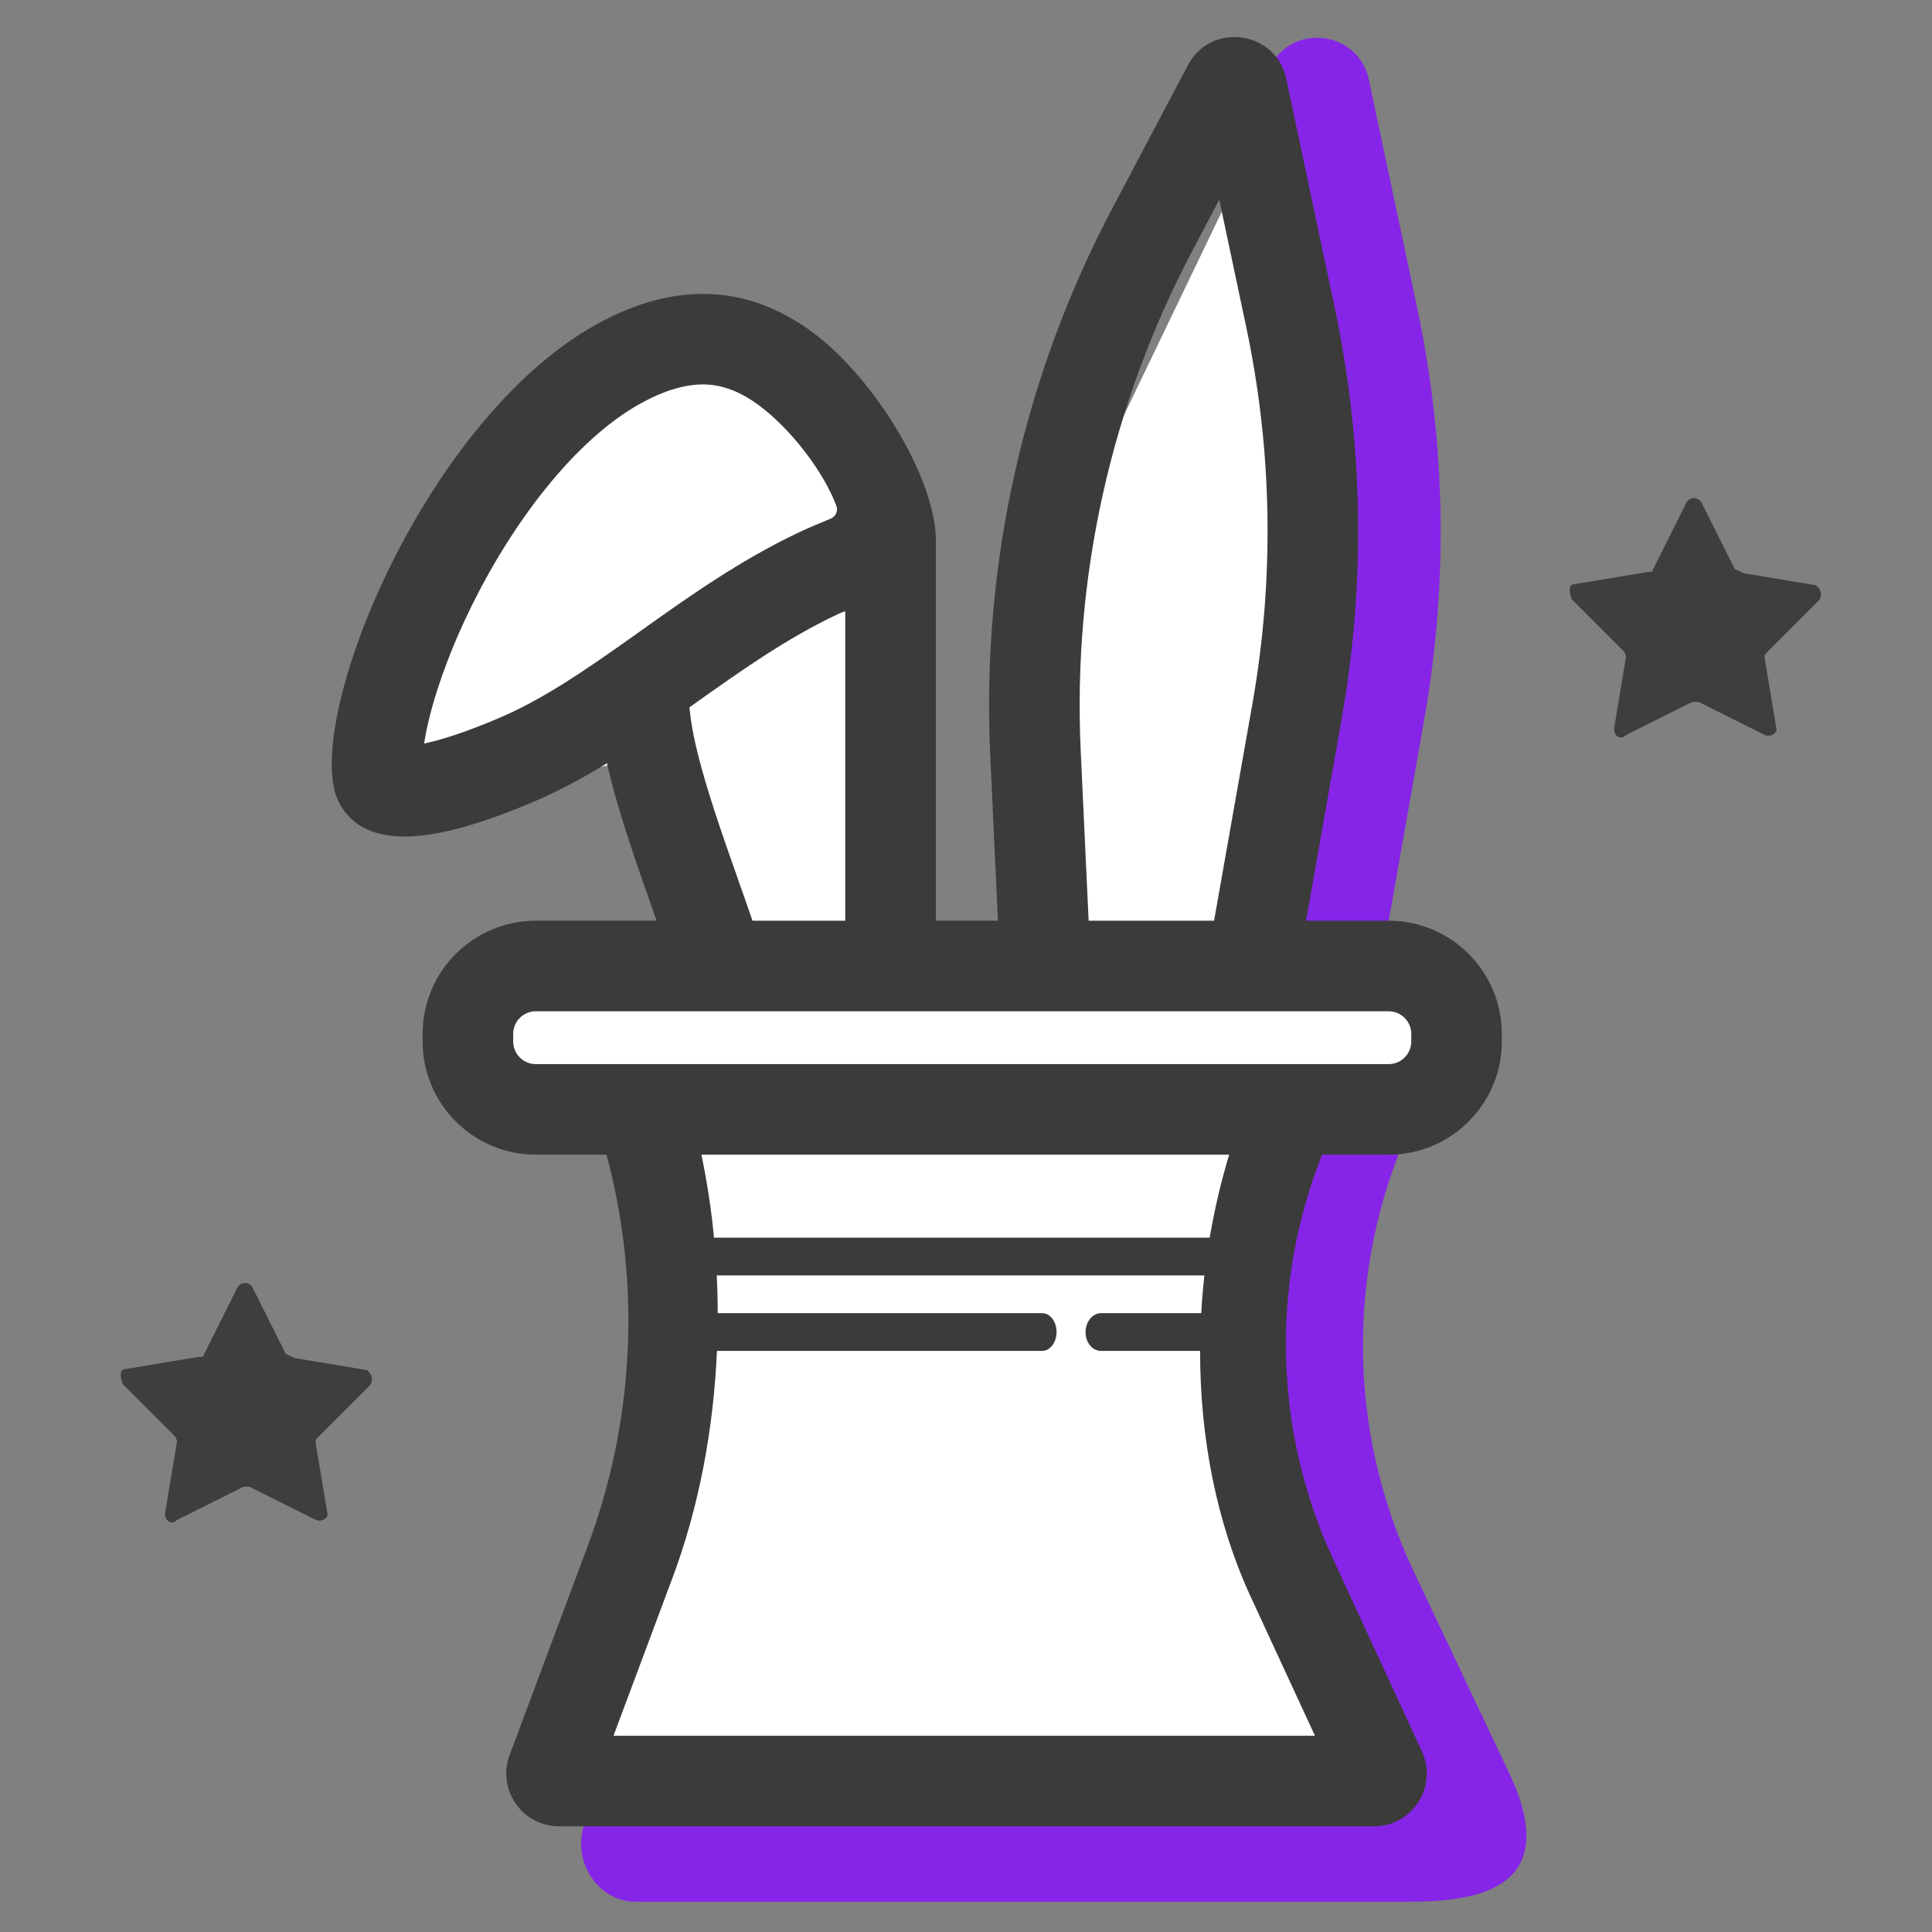 <svg width="256" height="256" viewBox="0 0 256 256" fill="none" xmlns="http://www.w3.org/2000/svg"><rect x="0" y="0" width="256" height="256" fill="#808080" stroke="none"/><path d="M121.26 124.83L116.11 58.25 97.09 46.37 67.37 62.22 53.1 105.41H62.22L87.58 99.86 92.73 109.38 97.09 128.4H80.84L67.37 133.55V148.21H89.96L92.73 177.54 87.58 210.03 77.67 237.38H186.65L182.29 226.28 170.4 203.69V171.2 150.99L193.78 145.83V133.55L170.4 124.83 176.35 79.65V51.52L166.04 19.42 141.47 70.54V124.83H121.26Z" fill="#FFF"/><path fill-rule="evenodd" clip-rule="evenodd" d="M172.5 26.56L176.05 43.32C179.54 59.75 179.82 76.7 176.91 93.24L171.03 126.55 182.84 128.64 188.72 95.32C191.91 77.27 191.59 58.77 187.79 40.83L181.38 10.55C180.02 4.15 171.4 2.94 168.34 8.74L160 19.5 168.91 33.36 172.5 26.56ZM179.75 218.59L185.27 236.5H88.42L77.47 241.59C75.69 246.63 79.21 252 84.29 252H185.27C192.77 252 208 252 200 235L187.33 208.23C178.56 189.68 178.34 168.22 186.76 149.5 186.91 149.19 187.06 148.88 187.22 148.58 188.48 146.06 189.52 144 186.76 144H97.74L103.46 151.71H172.48C165.91 172.8 170.82 198.13 179.75 218.59Z" fill="#8625E7"/><path fill-rule="evenodd" clip-rule="evenodd" d="M177.78 95.23L173.06 122H184C192.28 122 199 128.72 199 137V138C199 146.28 192.28 153 184 153H175.18C168.34 170.24 168.8 189.64 176.67 206.65L188.41 232.06C190.55 236.7 187.16 242 182.05 242H74.09C69.2 242 65.82 237.13 67.53 232.55L77.86 204.9C84.09 188.24 84.94 170.1 80.37 153H71C62.72 153 56 146.28 56 138V137C56 128.72 62.72 122 71 122H87L86.65 121.01 86.65 121.01C85.52 117.8 84.31 114.37 83.22 111 82.14 107.68 81.14 104.3 80.43 101.13 77.32 103.04 74.13 104.78 70.77 106.21 57.99 111.66 48.6 112.97 45 106.5 39.62 96.81 55.73 55.93 79 43 90.99 36.34 100.47 38.75 107.59 43.97 115.93 50.09 124.58 64.13 124 72.65V122H132.23L131.21 100.03C130.04 74.9 135.62 49.91 147.36 27.66L157.4 8.64C160.46 2.85 169.08 4.05 170.44 10.46L176.85 40.74C180.65 58.68 180.97 77.18 177.78 95.23ZM161.56 26.46L165.11 43.23C168.6 59.66 168.88 76.61 165.97 93.15L160.87 122H144.25L143.2 99.47C142.13 76.48 147.23 53.62 157.97 33.27L161.56 26.46ZM91.91 97.46C91.61 95.94 91.44 94.7 91.36 93.72L91.87 93.36C98.03 88.98 104.2 84.59 111 81.39 111.33 81.23 111.67 81.1 112 80.98V122H99.71C99.28 120.76 98.84 119.49 98.39 118.21 98.25 117.83 98.12 117.45 97.98 117.07L97.97 117.02C96.83 113.79 95.67 110.51 94.63 107.31 93.46 103.69 92.5 100.34 91.91 97.46ZM71 134H184C185.66 134 187 135.34 187 137V138C187 139.66 185.66 141 184 141H71C69.34 141 68 139.66 68 138V137C68 135.34 69.34 134 71 134ZM94.97 169C95.06 170.66 95.1 172.33 95.1 174H138.09C138.6 174 139.08 174.26 139.44 174.73 139.8 175.2 140 175.84 140 176.5 140 177.16 139.8 177.8 139.44 178.27 139.08 178.74 138.6 179 138.09 179H95C94.55 189.38 92.61 199.72 89.1 209.1L81.29 230H174.24L165.77 211.68C161.13 201.65 159 190.31 159.02 179H145.87C145.33 179 144.81 178.74 144.43 178.27 144.05 177.8 143.84 177.16 143.84 176.5 143.85 175.84 144.06 175.21 144.44 174.75 144.82 174.28 145.33 174.01 145.87 174H159.17C159.26 172.33 159.4 170.66 159.59 169H94.97ZM94.61 164H160.29C160.93 160.25 161.79 156.56 162.87 153H92.94C93.69 156.58 94.25 160.26 94.61 164ZM110.01 68.75C110.71 68.48 111.09 67.72 110.83 67.03 109.05 62.34 104.68 56.73 100.49 53.65 98.27 52.02 96.16 51.17 94.06 50.98 92.03 50.8 89.04 51.15 84.83 53.49 76.33 58.21 67.87 69.08 62.07 81.16 59.27 87 57.4 92.49 56.52 96.74 56.39 97.39 56.28 97.98 56.2 98.52 58.5 98.04 61.74 97.01 66.06 95.17 71.96 92.66 77.46 88.88 84.02 84.22 84.39 83.96 84.76 83.69 85.13 83.43 91.11 79.17 98.08 74.21 105.89 70.53 107.38 69.83 108.77 69.25 110.01 68.75ZM56 101.97C56 101.97 56 101.95 55.99 101.91 56 101.95 56 101.97 56 101.97Z" fill="#3B3B3B"/><path d="M48.7 181.56L39.1 179.96 37.86 179.4 33.46 170.6C33.32 170.34 33.08 170.14 32.8 170.05 32.52 169.97 32.21 169.99 31.94 170.12 31.74 170.23 31.58 170.4 31.46 170.6L27.06 179.4C27.06 179.8 26.66 179.8 26.26 179.8L16.66 181.4C15.86 181.4 15.86 182.2 16.26 183.4L23.06 190.2C23.27 190.42 23.4 190.7 23.46 191L21.86 200.6C21.86 201.4 22.66 202.2 23.46 201.4L32.26 197H33.06L41.86 201.4C42.01 201.46 42.16 201.5 42.32 201.5 42.48 201.5 42.63 201.47 42.78 201.41 42.93 201.35 43.06 201.26 43.17 201.15 43.28 201.04 43.37 200.9 43.42 200.76L41.82 191.16C41.82 190.76 41.82 190.76 42.22 190.36L49.02 183.56C49.13 183.41 49.21 183.24 49.25 183.07 49.29 182.89 49.3 182.71 49.27 182.53 49.24 182.35 49.17 182.18 49.08 182.03 48.98 181.87 48.85 181.74 48.7 181.64V181.56Z" fill="#3D3E3D"/><path d="M240.7 77.56L231.1 75.96 229.86 75.4 225.46 66.6C225.32 66.34 225.08 66.14 224.8 66.05 224.52 65.96 224.21 65.99 223.94 66.12 223.75 66.23 223.58 66.4 223.46 66.6L219.06 75.4C219.06 75.8 218.66 75.8 218.26 75.8L208.66 77.4C207.86 77.4 207.86 78.2 208.26 79.4L215.06 86.2C215.27 86.42 215.4 86.7 215.46 87L213.86 96.6C213.86 97.4 214.66 98.2 215.46 97.4L224.26 93H225.06L233.86 97.4C234.01 97.46 234.16 97.5 234.32 97.5 234.48 97.5 234.64 97.47 234.78 97.41 234.93 97.35 235.06 97.26 235.17 97.15 235.28 97.04 235.37 96.9 235.42 96.76L233.82 87.16C233.82 86.76 233.82 86.76 234.22 86.36L241.02 79.56C241.13 79.41 241.21 79.24 241.25 79.07 241.29 78.89 241.3 78.71 241.27 78.53 241.24 78.35 241.17 78.18 241.08 78.03 240.98 77.87 240.85 77.74 240.7 77.64V77.56Z" fill="#3D3E3D"/></svg>